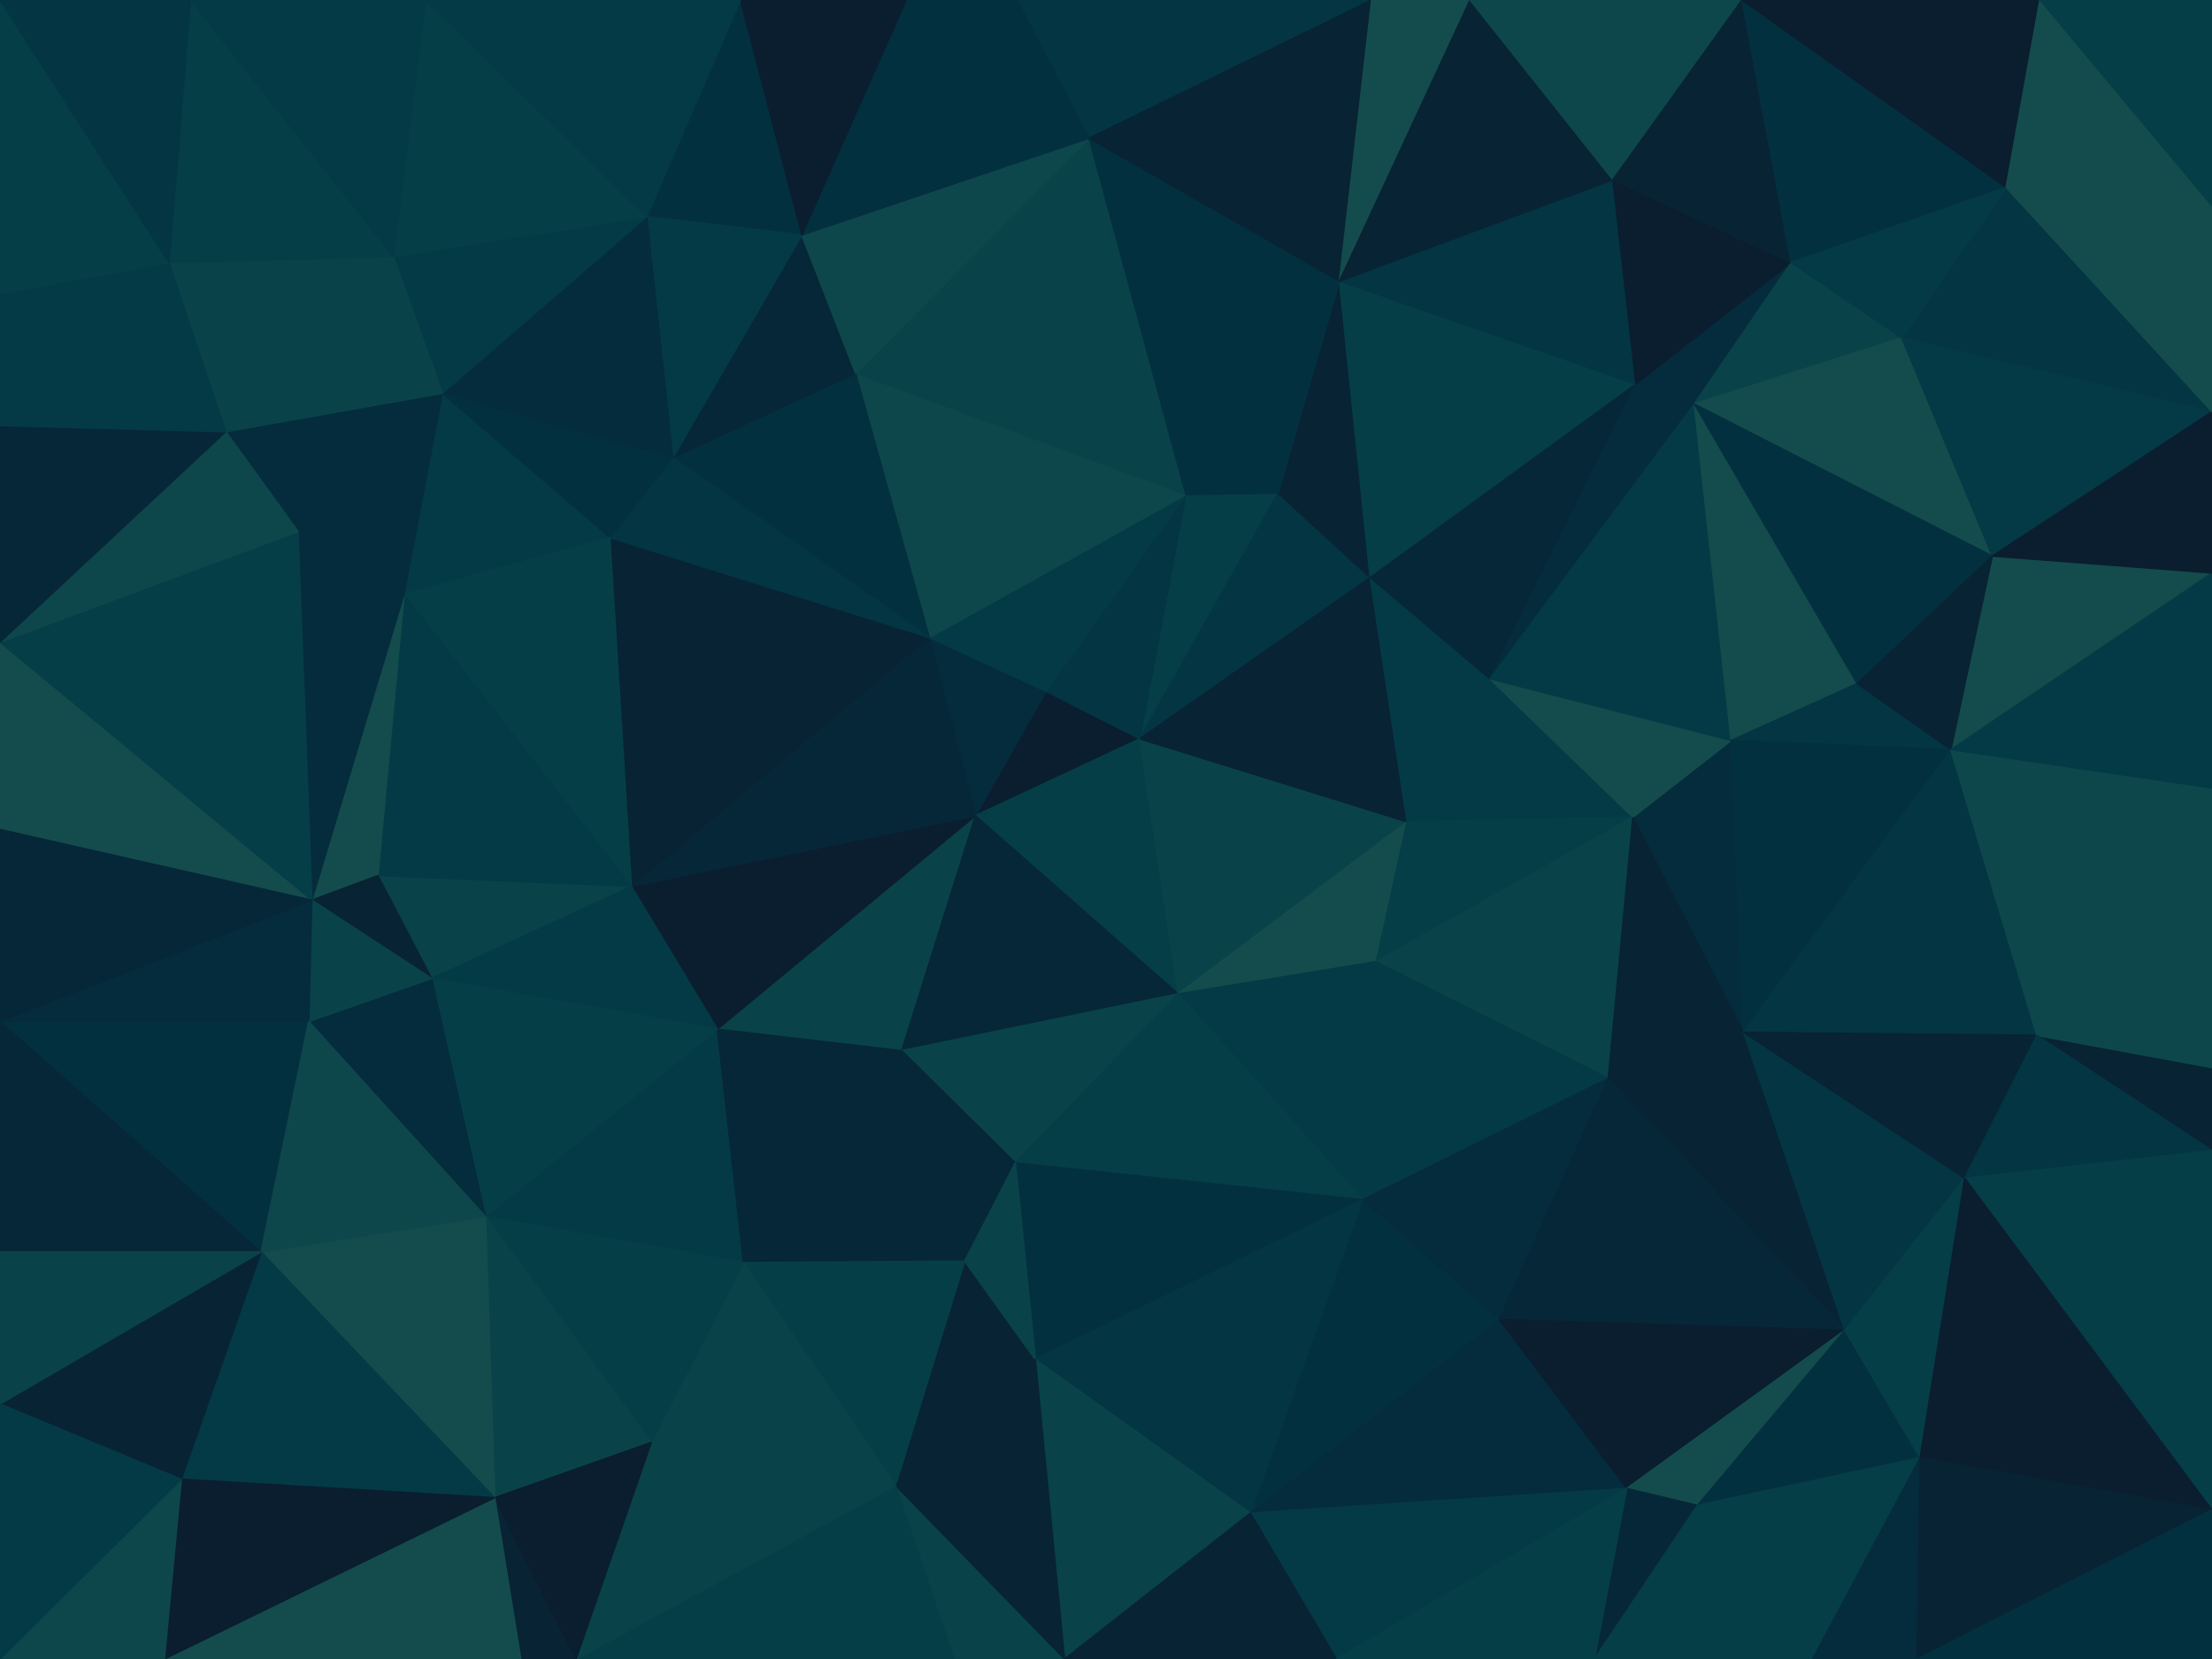 <svg id="visual" viewBox="0 0 1440 1080" width="1440" height="1080" xmlns="http://www.w3.org/2000/svg" xmlns:xlink="http://www.w3.org/1999/xlink" version="1.1"><g stroke-width="1" stroke-linejoin="bevel"><path d="M742 481L681 450L635 531Z" fill="#0a1e30" stroke="#0a1e30"></path><path d="M681 450L605 415L635 531Z" fill="#052c3c" stroke="#052c3c"></path><path d="M635 531L767 647L742 481Z" fill="#053e47" stroke="#053e47"></path><path d="M467 670L587 684L635 531Z" fill="#094349" stroke="#094349"></path><path d="M635 531L587 684L767 647Z" fill="#062738" stroke="#062738"></path><path d="M832 321L772 322L742 481Z" fill="#053e47" stroke="#053e47"></path><path d="M742 481L772 322L681 450Z" fill="#033542" stroke="#033542"></path><path d="M681 450L772 322L605 415Z" fill="#043a45" stroke="#043a45"></path><path d="M767 647L916 535L742 481Z" fill="#094349" stroke="#094349"></path><path d="M892 376L832 321L742 481Z" fill="#033542" stroke="#033542"></path><path d="M767 647L896 626L916 535Z" fill="#144c4d" stroke="#144c4d"></path><path d="M887 781L896 626L767 647Z" fill="#043a45" stroke="#043a45"></path><path d="M916 535L892 376L742 481Z" fill="#082334" stroke="#082334"></path><path d="M587 684L661 757L767 647Z" fill="#094349" stroke="#094349"></path><path d="M411 577L467 670L635 531Z" fill="#0a1e30" stroke="#0a1e30"></path><path d="M587 684L628 821L661 757Z" fill="#062738" stroke="#062738"></path><path d="M605 415L411 577L635 531Z" fill="#062738" stroke="#062738"></path><path d="M916 535L970 442L892 376Z" fill="#043a45" stroke="#043a45"></path><path d="M892 376L872 183L832 321Z" fill="#082334" stroke="#082334"></path><path d="M1063 532L970 442L916 535Z" fill="#043a45" stroke="#043a45"></path><path d="M772 322L557 243L605 415Z" fill="#0e474b" stroke="#0e474b"></path><path d="M605 415L397 350L411 577Z" fill="#082334" stroke="#082334"></path><path d="M709 90L557 243L772 322Z" fill="#094349" stroke="#094349"></path><path d="M484 822L628 821L587 684Z" fill="#062738" stroke="#062738"></path><path d="M661 757L887 781L767 647Z" fill="#053e47" stroke="#053e47"></path><path d="M557 243L438 298L605 415Z" fill="#03303f" stroke="#03303f"></path><path d="M438 298L397 350L605 415Z" fill="#033542" stroke="#033542"></path><path d="M674 885L887 781L661 757Z" fill="#03303f" stroke="#03303f"></path><path d="M896 626L1063 532L916 535Z" fill="#053e47" stroke="#053e47"></path><path d="M1065 250L872 183L892 376Z" fill="#053e47" stroke="#053e47"></path><path d="M832 321L872 183L772 322Z" fill="#03303f" stroke="#03303f"></path><path d="M1047 702L1063 532L896 626Z" fill="#094349" stroke="#094349"></path><path d="M970 442L1065 250L892 376Z" fill="#062738" stroke="#062738"></path><path d="M316 792L484 822L467 670Z" fill="#043a45" stroke="#043a45"></path><path d="M467 670L484 822L587 684Z" fill="#062738" stroke="#062738"></path><path d="M583 967L674 885L628 821Z" fill="#082334" stroke="#082334"></path><path d="M628 821L674 885L661 757Z" fill="#094349" stroke="#094349"></path><path d="M557 243L522 153L438 298Z" fill="#062738" stroke="#062738"></path><path d="M288 256L263 387L397 350Z" fill="#043a45" stroke="#043a45"></path><path d="M709 90L522 153L557 243Z" fill="#0e474b" stroke="#0e474b"></path><path d="M887 781L1047 702L896 626Z" fill="#043a45" stroke="#043a45"></path><path d="M872 183L709 90L772 322Z" fill="#03303f" stroke="#03303f"></path><path d="M246 570L281 637L411 577Z" fill="#094349" stroke="#094349"></path><path d="M411 577L281 637L467 670Z" fill="#043a45" stroke="#043a45"></path><path d="M1135 672L1127 482L1063 532Z" fill="#052c3c" stroke="#052c3c"></path><path d="M1063 532L1127 482L970 442Z" fill="#144c4d" stroke="#144c4d"></path><path d="M288 256L397 350L438 298Z" fill="#03303f" stroke="#03303f"></path><path d="M397 350L263 387L411 577Z" fill="#053e47" stroke="#053e47"></path><path d="M263 387L246 570L411 577Z" fill="#043a45" stroke="#043a45"></path><path d="M814 985L976 859L887 781Z" fill="#03303f" stroke="#03303f"></path><path d="M887 781L976 859L1047 702Z" fill="#052c3c" stroke="#052c3c"></path><path d="M482 0L421 141L522 153Z" fill="#03303f" stroke="#03303f"></path><path d="M522 153L421 141L438 298Z" fill="#043a45" stroke="#043a45"></path><path d="M1103 263L1065 250L970 442Z" fill="#052c3c" stroke="#052c3c"></path><path d="M893 0L662 0L709 90Z" fill="#033542" stroke="#033542"></path><path d="M281 637L316 792L467 670Z" fill="#053e47" stroke="#053e47"></path><path d="M484 822L583 967L628 821Z" fill="#053e47" stroke="#053e47"></path><path d="M201 665L316 792L281 637Z" fill="#052c3c" stroke="#052c3c"></path><path d="M424 939L583 967L484 822Z" fill="#094349" stroke="#094349"></path><path d="M674 885L814 985L887 781Z" fill="#033542" stroke="#033542"></path><path d="M1201 866L1135 672L1047 702Z" fill="#082334" stroke="#082334"></path><path d="M1047 702L1135 672L1063 532Z" fill="#082334" stroke="#082334"></path><path d="M421 141L288 256L438 298Z" fill="#052c3c" stroke="#052c3c"></path><path d="M1127 482L1103 263L970 442Z" fill="#043a45" stroke="#043a45"></path><path d="M893 0L709 90L872 183Z" fill="#082334" stroke="#082334"></path><path d="M693 1080L814 985L674 885Z" fill="#094349" stroke="#094349"></path><path d="M263 387L203 586L246 570Z" fill="#144c4d" stroke="#144c4d"></path><path d="M246 570L203 586L281 637Z" fill="#082334" stroke="#082334"></path><path d="M194 346L203 586L263 387Z" fill="#052c3c" stroke="#052c3c"></path><path d="M316 792L424 939L484 822Z" fill="#053e47" stroke="#053e47"></path><path d="M1050 117L872 183L1065 250Z" fill="#033542" stroke="#033542"></path><path d="M709 90L590 0L522 153Z" fill="#03303f" stroke="#03303f"></path><path d="M203 586L201 665L281 637Z" fill="#094349" stroke="#094349"></path><path d="M316 792L322 975L424 939Z" fill="#094349" stroke="#094349"></path><path d="M662 0L590 0L709 90Z" fill="#03303f" stroke="#03303f"></path><path d="M288 256L194 346L263 387Z" fill="#052c3c" stroke="#052c3c"></path><path d="M0 665L170 815L201 665Z" fill="#03303f" stroke="#03303f"></path><path d="M1127 482L1209 445L1103 263Z" fill="#144c4d" stroke="#144c4d"></path><path d="M1270 488L1209 445L1127 482Z" fill="#033542" stroke="#033542"></path><path d="M1166 171L1065 250L1103 263Z" fill="#052c3c" stroke="#052c3c"></path><path d="M1166 171L1050 117L1065 250Z" fill="#0a1e30" stroke="#0a1e30"></path><path d="M957 0L893 0L872 183Z" fill="#144c4d" stroke="#144c4d"></path><path d="M590 0L482 0L522 153Z" fill="#0a1e30" stroke="#0a1e30"></path><path d="M421 141L256 167L288 256Z" fill="#043a45" stroke="#043a45"></path><path d="M288 256L147 281L194 346Z" fill="#052c3c" stroke="#052c3c"></path><path d="M277 0L256 167L421 141Z" fill="#053e47" stroke="#053e47"></path><path d="M621 1080L693 1080L583 967Z" fill="#094349" stroke="#094349"></path><path d="M583 967L693 1080L674 885Z" fill="#082334" stroke="#082334"></path><path d="M814 985L1059 969L976 859Z" fill="#052c3c" stroke="#052c3c"></path><path d="M1050 117L957 0L872 183Z" fill="#082334" stroke="#082334"></path><path d="M375 1080L621 1080L583 967Z" fill="#053e47" stroke="#053e47"></path><path d="M1135 672L1270 488L1127 482Z" fill="#03303f" stroke="#03303f"></path><path d="M1238 220L1166 171L1103 263Z" fill="#094349" stroke="#094349"></path><path d="M1238 220L1103 263L1297 362Z" fill="#144c4d" stroke="#144c4d"></path><path d="M1050 117L1134 0L957 0Z" fill="#0e474b" stroke="#0e474b"></path><path d="M256 167L147 281L288 256Z" fill="#094349" stroke="#094349"></path><path d="M0 418L0 540L203 586Z" fill="#144c4d" stroke="#144c4d"></path><path d="M870 1080L1059 969L814 985Z" fill="#043a45" stroke="#043a45"></path><path d="M976 859L1201 866L1047 702Z" fill="#062738" stroke="#062738"></path><path d="M1135 672L1326 674L1270 488Z" fill="#033542" stroke="#033542"></path><path d="M170 815L322 975L316 792Z" fill="#144c4d" stroke="#144c4d"></path><path d="M424 939L375 1080L583 967Z" fill="#094349" stroke="#094349"></path><path d="M693 1080L870 1080L814 985Z" fill="#082334" stroke="#082334"></path><path d="M0 665L201 665L203 586Z" fill="#052c3c" stroke="#052c3c"></path><path d="M201 665L170 815L316 792Z" fill="#0e474b" stroke="#0e474b"></path><path d="M1297 362L1103 263L1209 445Z" fill="#03303f" stroke="#03303f"></path><path d="M1166 171L1134 0L1050 117Z" fill="#082334" stroke="#082334"></path><path d="M1059 969L1201 866L976 859Z" fill="#0a1e30" stroke="#0a1e30"></path><path d="M1440 373L1297 362L1270 488Z" fill="#144c4d" stroke="#144c4d"></path><path d="M1270 488L1297 362L1209 445Z" fill="#082334" stroke="#082334"></path><path d="M1059 969L1105 980L1201 866Z" fill="#144c4d" stroke="#144c4d"></path><path d="M1038 1080L1105 980L1059 969Z" fill="#062738" stroke="#062738"></path><path d="M1201 866L1279 767L1135 672Z" fill="#033542" stroke="#033542"></path><path d="M339 1080L375 1080L322 975Z" fill="#082334" stroke="#082334"></path><path d="M322 975L375 1080L424 939Z" fill="#0a1e30" stroke="#0a1e30"></path><path d="M482 0L277 0L421 141Z" fill="#043a45" stroke="#043a45"></path><path d="M256 167L110 171L147 281Z" fill="#094349" stroke="#094349"></path><path d="M1279 767L1326 674L1135 672Z" fill="#082334" stroke="#082334"></path><path d="M1105 980L1250 949L1201 866Z" fill="#03303f" stroke="#03303f"></path><path d="M1201 866L1250 949L1279 767Z" fill="#053e47" stroke="#053e47"></path><path d="M870 1080L1038 1080L1059 969Z" fill="#053e47" stroke="#053e47"></path><path d="M107 1080L339 1080L322 975Z" fill="#144c4d" stroke="#144c4d"></path><path d="M124 0L110 171L256 167Z" fill="#053e47" stroke="#053e47"></path><path d="M0 418L203 586L194 346Z" fill="#053e47" stroke="#053e47"></path><path d="M1306 122L1134 0L1166 171Z" fill="#03303f" stroke="#03303f"></path><path d="M0 418L194 346L147 281Z" fill="#0e474b" stroke="#0e474b"></path><path d="M0 277L0 418L147 281Z" fill="#062738" stroke="#062738"></path><path d="M0 540L0 665L203 586Z" fill="#062738" stroke="#062738"></path><path d="M170 815L118 963L322 975Z" fill="#043a45" stroke="#043a45"></path><path d="M1180 1080L1250 949L1105 980Z" fill="#053e47" stroke="#053e47"></path><path d="M1440 749L1440 695L1326 674Z" fill="#082334" stroke="#082334"></path><path d="M0 191L0 277L110 171Z" fill="#043a45" stroke="#043a45"></path><path d="M110 171L0 277L147 281Z" fill="#043a45" stroke="#043a45"></path><path d="M1440 268L1306 122L1238 220Z" fill="#033542" stroke="#033542"></path><path d="M1238 220L1306 122L1166 171Z" fill="#043a45" stroke="#043a45"></path><path d="M1440 268L1238 220L1297 362Z" fill="#043a45" stroke="#043a45"></path><path d="M0 914L118 963L170 815Z" fill="#082334" stroke="#082334"></path><path d="M1440 695L1440 513L1326 674Z" fill="#0e474b" stroke="#0e474b"></path><path d="M1326 674L1440 513L1270 488Z" fill="#0e474b" stroke="#0e474b"></path><path d="M1038 1080L1180 1080L1105 980Z" fill="#053e47" stroke="#053e47"></path><path d="M0 665L0 815L170 815Z" fill="#062738" stroke="#062738"></path><path d="M0 0L0 191L110 171Z" fill="#053e47" stroke="#053e47"></path><path d="M277 0L124 0L256 167Z" fill="#043a45" stroke="#043a45"></path><path d="M1440 513L1440 373L1270 488Z" fill="#043a45" stroke="#043a45"></path><path d="M1440 749L1326 674L1279 767Z" fill="#033542" stroke="#033542"></path><path d="M1440 749L1279 767L1440 983Z" fill="#053e47" stroke="#053e47"></path><path d="M1440 373L1440 268L1297 362Z" fill="#0a1e30" stroke="#0a1e30"></path><path d="M1440 983L1279 767L1250 949Z" fill="#0a1e30" stroke="#0a1e30"></path><path d="M1180 1080L1248 1080L1250 949Z" fill="#052c3c" stroke="#052c3c"></path><path d="M0 815L0 914L170 815Z" fill="#094349" stroke="#094349"></path><path d="M118 963L107 1080L322 975Z" fill="#0a1e30" stroke="#0a1e30"></path><path d="M1306 122L1328 0L1134 0Z" fill="#0a1e30" stroke="#0a1e30"></path><path d="M1440 134L1328 0L1306 122Z" fill="#144c4d" stroke="#144c4d"></path><path d="M0 1080L107 1080L118 963Z" fill="#0e474b" stroke="#0e474b"></path><path d="M1440 268L1440 134L1306 122Z" fill="#144c4d" stroke="#144c4d"></path><path d="M124 0L0 0L110 171Z" fill="#033542" stroke="#033542"></path><path d="M1248 1080L1440 983L1250 949Z" fill="#082334" stroke="#082334"></path><path d="M0 914L0 1080L118 963Z" fill="#043a45" stroke="#043a45"></path><path d="M1440 134L1440 0L1328 0Z" fill="#053e47" stroke="#053e47"></path><path d="M1248 1080L1440 1080L1440 983Z" fill="#03303f" stroke="#03303f"></path></g></svg>